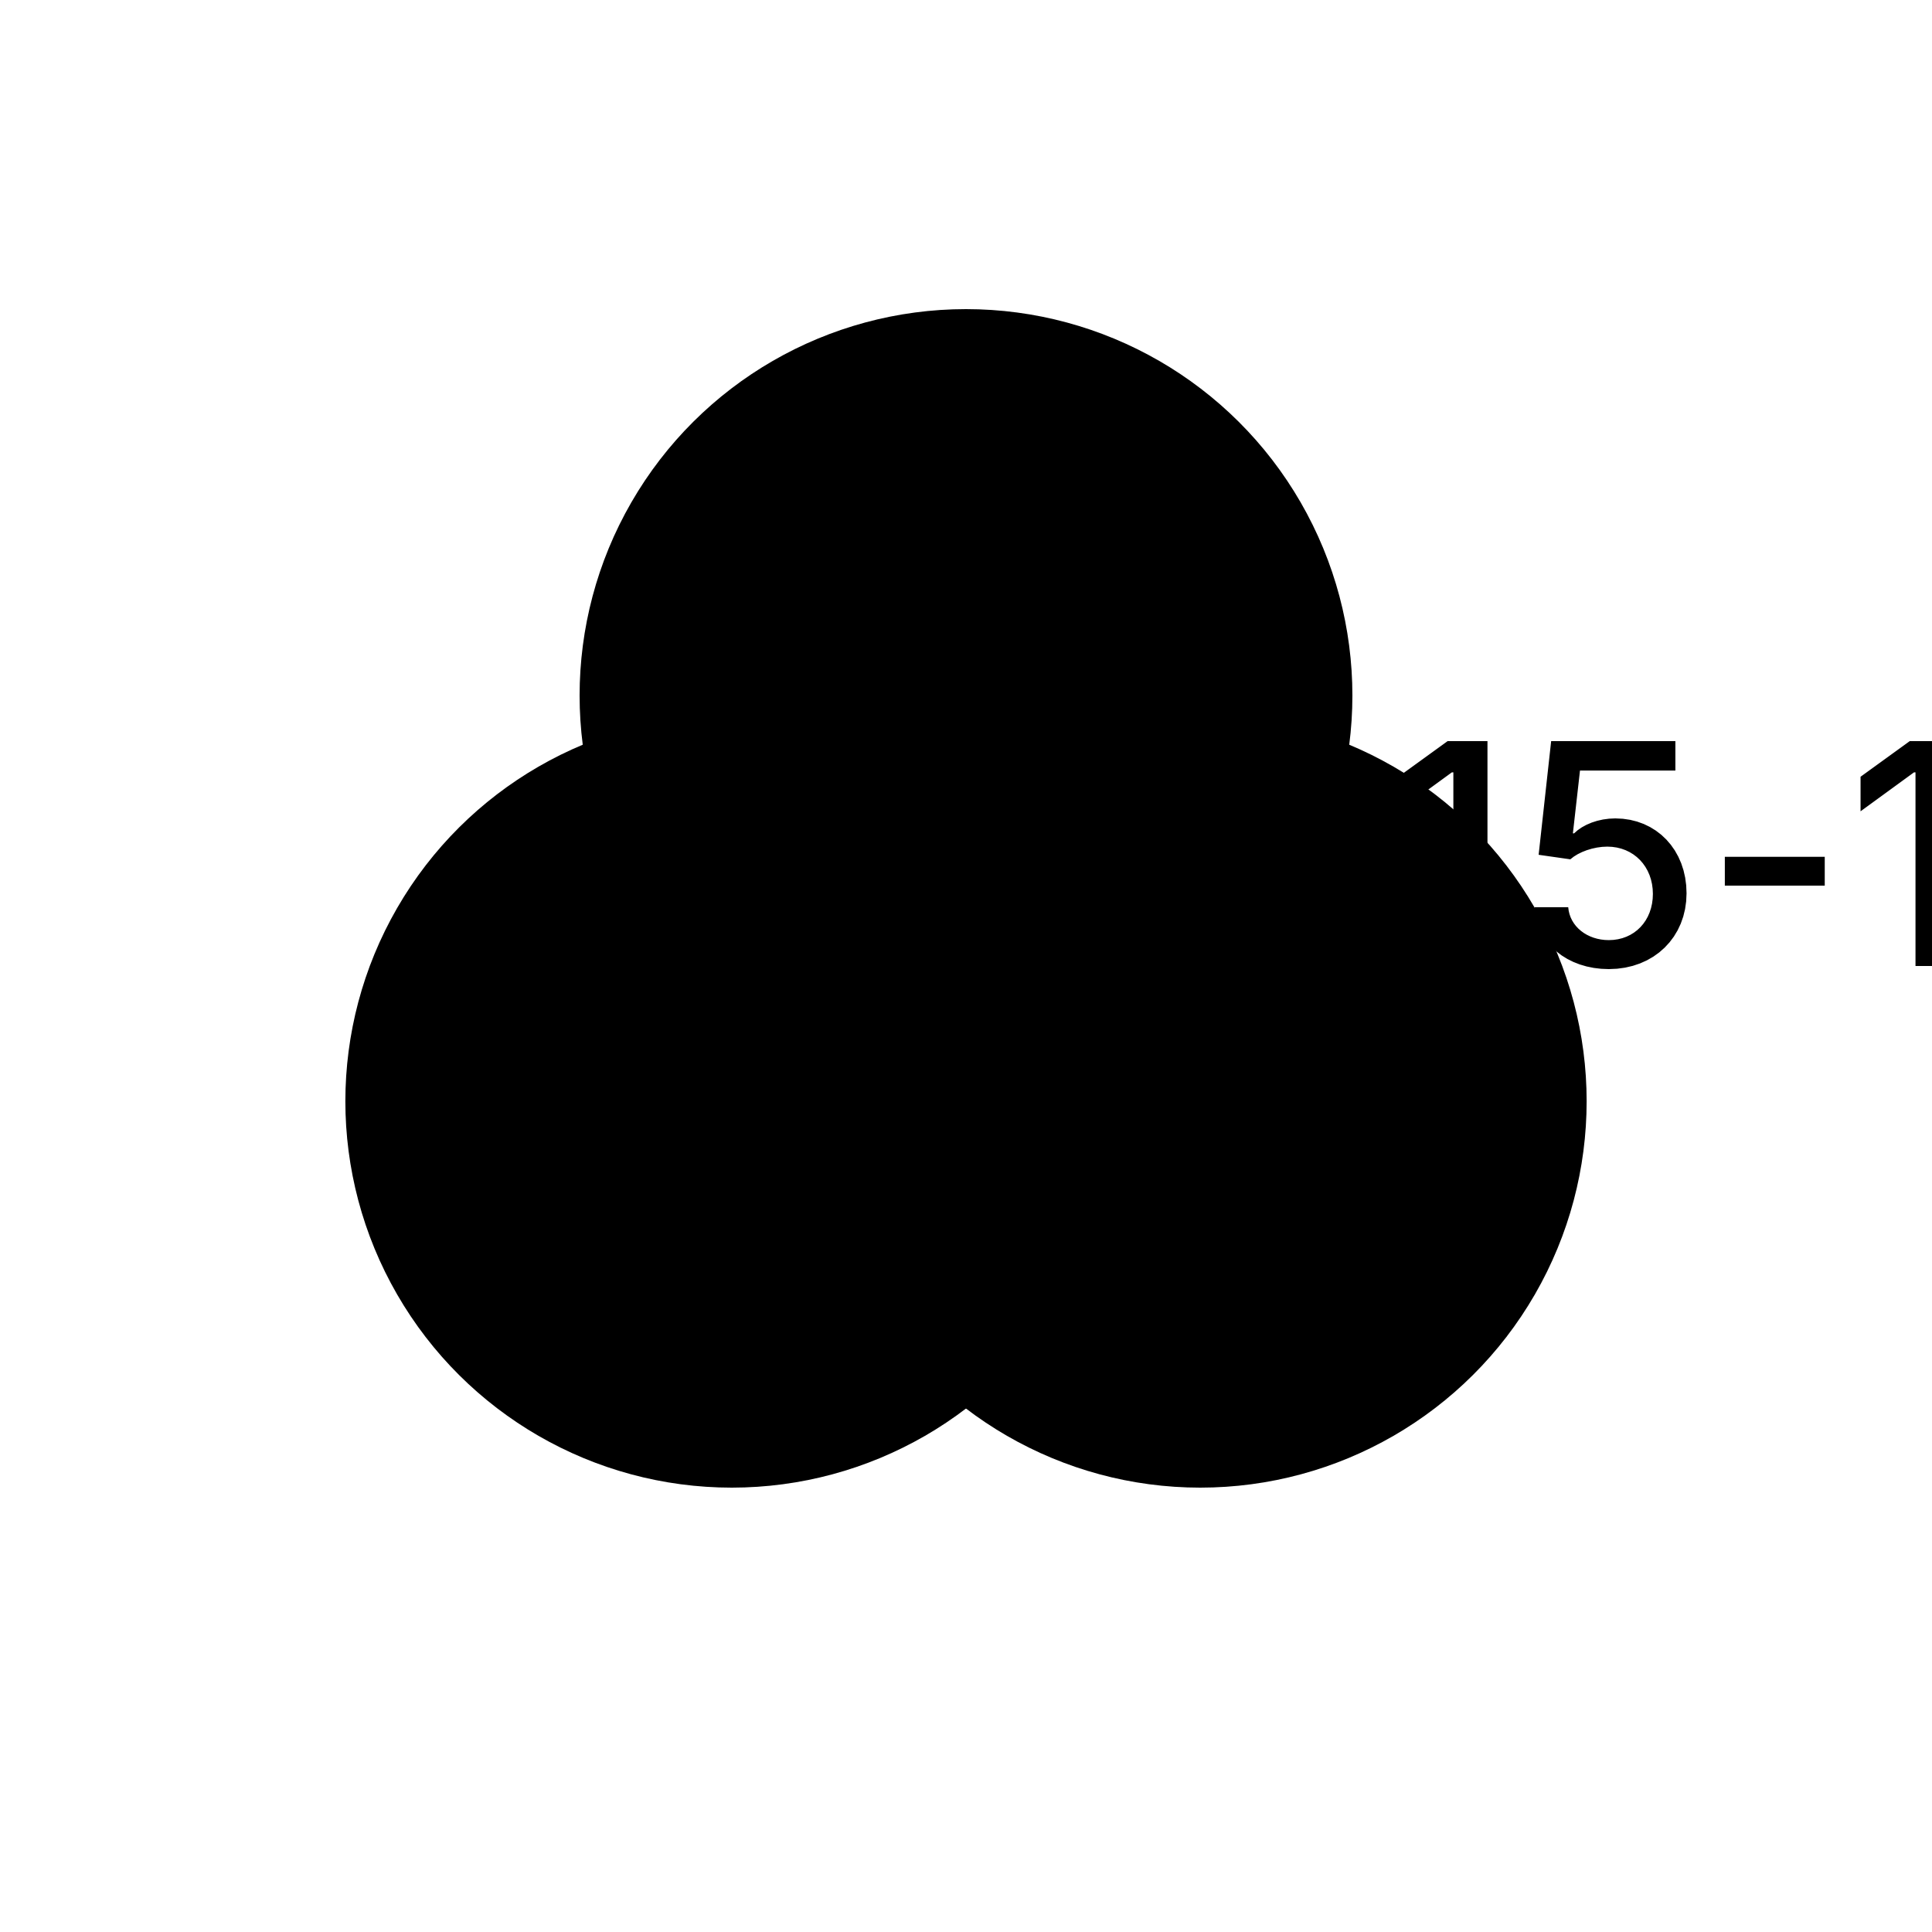 <?xml version="1.0" encoding="UTF-8"?>
<!DOCTYPE svg>
<svg
  data-animation-duration="3s"
  viewBox="-50 -50 100 100"
>
  <title>
    ANIMATION 24 - VARIATION B
  </title>
  <desc>
    <p>Based on <a href="https://www.dailyminimal.com/post/116562808399/ap15-183-a-new-geometric-design-every-day" target="_blank" rel="noopener">AP15-183</a> by <a href="https://www.designbypierre.io/" target="_blank" rel="noopener">Pierre Voisin</a> at <a href="https://www.dailyminimal.com/" target="_blank" rel="noopener">DAILYMINIMAL</a>.</p>
    <p>See this animation in action here: <a href="https://andrew.wang-hoyer.com/experiments/svg-animations/24/b" target="_blank" rel="noopener">https://andrew.wang-hoyer.com/experiments/svg-animations/24/b</a>.</p>
    <p>Generator source code : <a href="https://github.com/ndrwhr/svg-animation-src/tree/master/site/_svgs/generators/animations/24/b.js" target="_blank" rel="noopener">https://github.com/ndrwhr/svg-animation-src/tree/master/site/_svgs/generators/animations/24/b.js</a>.</p>
    <p>All generated files and source code are released under the following license:</p>
    <p>MIT License</p>
    <p>Copyright (c) 2018-present Andrew Hoyer</p>
    <p>Permission is hereby granted, free of charge, to any person obtaining a copy of this software and associated documentation files (the &quot;Software&quot;), to deal in the Software without restriction, including without limitation the rights to use, copy, modify, merge, publish, distribute, sublicense, and/or sell copies of the Software, and to permit persons to whom the Software is furnished to do so, subject to the following conditions:</p>
    <p>The above copyright notice and this permission notice shall be included in all copies or substantial portions of the Software.</p>
    <p>THE SOFTWARE IS PROVIDED &quot;AS IS&quot;, WITHOUT WARRANTY OF ANY KIND, EXPRESS OR IMPLIED, INCLUDING BUT NOT LIMITED TO THE WARRANTIES OF MERCHANTABILITY, FITNESS FOR A PARTICULAR PURPOSE AND NONINFRINGEMENT. IN NO EVENT SHALL THE AUTHORS OR COPYRIGHT HOLDERS BE LIABLE FOR ANY CLAIM, DAMAGES OR OTHER LIABILITY, WHETHER IN AN ACTION OF CONTRACT, TORT OR OTHERWISE, ARISING FROM, OUT OF OR IN CONNECTION WITH THE SOFTWARE OR THE USE OR OTHER DEALINGS IN THE SOFTWARE.</p>
  </desc>
  <defs>
    <clipPath
      clip-path="undefined"
      id="svg-24-b-clip-1"
      transform="rotate(-90)"
    >
      <circle
        class="svg-24-b-circle"
        cx="14"
        cy="0"
        r="20"
      />
    </clipPath>
    <clipPath
      clip-path="url(#svg-24-b-clip-1)"
      id="svg-24-b-clip-2"
      transform="rotate(30)"
    >
      <circle
        class="svg-24-b-circle"
        cx="14"
        cy="0"
        r="20"
      />
    </clipPath>
    <clipPath
      clip-path="url(#svg-24-b-clip-2)"
      id="svg-24-b-clip-3"
      transform="rotate(150)"
    >
      <circle
        class="svg-24-b-circle"
        cx="14"
        cy="0"
        r="20"
      />
    </clipPath>
  </defs>
  <style>
    /* <![CDATA[ */
      .svg-24-b-circle {
        stroke: black;
        stroke-width: .2;
        fill: none;
        animation: svg-24-b-main-animation 3s cubic-bezier(.5, 0, .5, 1) alternate infinite;
      }
      
      .svg-24-b-clip-circle {
        fill: black;
      }
      
      .svg-24-b-line {
        stroke: black;
        stroke-width: .2;
      }
      
      @keyframes svg-24-b-main-animation {
        from {
          transform: translate(0, 0);
        }
      
        to {
          transform: translate(-12%, 0);
        }
      }
      
    /* ]]> */
  </style>
  <g
    class="svg-24-b-g"
    clip-path="url(#svg-24-b-clip-3)"
  >
    <g
      class="svg-24-b-g"
      transform="rotate(-10)"
    >
      <line
        class="svg-24-b-line"
        x1="-50"
        x2="50"
        y1="-50"
        y2="-50"
      />
      <line
        class="svg-24-b-line"
        x1="-50"
        x2="50"
        y1="-49"
        y2="-49"
      />
      <line
        class="svg-24-b-line"
        x1="-50"
        x2="50"
        y1="-48"
        y2="-48"
      />
      <line
        class="svg-24-b-line"
        x1="-50"
        x2="50"
        y1="-47"
        y2="-47"
      />
      <line
        class="svg-24-b-line"
        x1="-50"
        x2="50"
        y1="-46"
        y2="-46"
      />
      <line
        class="svg-24-b-line"
        x1="-50"
        x2="50"
        y1="-45"
        y2="-45"
      />
      <line
        class="svg-24-b-line"
        x1="-50"
        x2="50"
        y1="-44"
        y2="-44"
      />
      <line
        class="svg-24-b-line"
        x1="-50"
        x2="50"
        y1="-43"
        y2="-43"
      />
      <line
        class="svg-24-b-line"
        x1="-50"
        x2="50"
        y1="-42"
        y2="-42"
      />
      <line
        class="svg-24-b-line"
        x1="-50"
        x2="50"
        y1="-41"
        y2="-41"
      />
      <line
        class="svg-24-b-line"
        x1="-50"
        x2="50"
        y1="-40"
        y2="-40"
      />
      <line
        class="svg-24-b-line"
        x1="-50"
        x2="50"
        y1="-39"
        y2="-39"
      />
      <line
        class="svg-24-b-line"
        x1="-50"
        x2="50"
        y1="-38"
        y2="-38"
      />
      <line
        class="svg-24-b-line"
        x1="-50"
        x2="50"
        y1="-37"
        y2="-37"
      />
      <line
        class="svg-24-b-line"
        x1="-50"
        x2="50"
        y1="-36"
        y2="-36"
      />
      <line
        class="svg-24-b-line"
        x1="-50"
        x2="50"
        y1="-35"
        y2="-35"
      />
      <line
        class="svg-24-b-line"
        x1="-50"
        x2="50"
        y1="-34"
        y2="-34"
      />
      <line
        class="svg-24-b-line"
        x1="-50"
        x2="50"
        y1="-33"
        y2="-33"
      />
      <line
        class="svg-24-b-line"
        x1="-50"
        x2="50"
        y1="-32"
        y2="-32"
      />
      <line
        class="svg-24-b-line"
        x1="-50"
        x2="50"
        y1="-31"
        y2="-31"
      />
      <line
        class="svg-24-b-line"
        x1="-50"
        x2="50"
        y1="-30"
        y2="-30"
      />
      <line
        class="svg-24-b-line"
        x1="-50"
        x2="50"
        y1="-29"
        y2="-29"
      />
      <line
        class="svg-24-b-line"
        x1="-50"
        x2="50"
        y1="-28"
        y2="-28"
      />
      <line
        class="svg-24-b-line"
        x1="-50"
        x2="50"
        y1="-27"
        y2="-27"
      />
      <line
        class="svg-24-b-line"
        x1="-50"
        x2="50"
        y1="-26"
        y2="-26"
      />
      <line
        class="svg-24-b-line"
        x1="-50"
        x2="50"
        y1="-25"
        y2="-25"
      />
      <line
        class="svg-24-b-line"
        x1="-50"
        x2="50"
        y1="-24"
        y2="-24"
      />
      <line
        class="svg-24-b-line"
        x1="-50"
        x2="50"
        y1="-23"
        y2="-23"
      />
      <line
        class="svg-24-b-line"
        x1="-50"
        x2="50"
        y1="-22"
        y2="-22"
      />
      <line
        class="svg-24-b-line"
        x1="-50"
        x2="50"
        y1="-21"
        y2="-21"
      />
      <line
        class="svg-24-b-line"
        x1="-50"
        x2="50"
        y1="-20"
        y2="-20"
      />
      <line
        class="svg-24-b-line"
        x1="-50"
        x2="50"
        y1="-19"
        y2="-19"
      />
      <line
        class="svg-24-b-line"
        x1="-50"
        x2="50"
        y1="-18"
        y2="-18"
      />
      <line
        class="svg-24-b-line"
        x1="-50"
        x2="50"
        y1="-17"
        y2="-17"
      />
      <line
        class="svg-24-b-line"
        x1="-50"
        x2="50"
        y1="-16"
        y2="-16"
      />
      <line
        class="svg-24-b-line"
        x1="-50"
        x2="50"
        y1="-15"
        y2="-15"
      />
      <line
        class="svg-24-b-line"
        x1="-50"
        x2="50"
        y1="-14"
        y2="-14"
      />
      <line
        class="svg-24-b-line"
        x1="-50"
        x2="50"
        y1="-13"
        y2="-13"
      />
      <line
        class="svg-24-b-line"
        x1="-50"
        x2="50"
        y1="-12"
        y2="-12"
      />
      <line
        class="svg-24-b-line"
        x1="-50"
        x2="50"
        y1="-11"
        y2="-11"
      />
      <line
        class="svg-24-b-line"
        x1="-50"
        x2="50"
        y1="-10"
        y2="-10"
      />
      <line
        class="svg-24-b-line"
        x1="-50"
        x2="50"
        y1="-9"
        y2="-9"
      />
      <line
        class="svg-24-b-line"
        x1="-50"
        x2="50"
        y1="-8"
        y2="-8"
      />
      <line
        class="svg-24-b-line"
        x1="-50"
        x2="50"
        y1="-7"
        y2="-7"
      />
      <line
        class="svg-24-b-line"
        x1="-50"
        x2="50"
        y1="-6"
        y2="-6"
      />
      <line
        class="svg-24-b-line"
        x1="-50"
        x2="50"
        y1="-5"
        y2="-5"
      />
      <line
        class="svg-24-b-line"
        x1="-50"
        x2="50"
        y1="-4"
        y2="-4"
      />
      <line
        class="svg-24-b-line"
        x1="-50"
        x2="50"
        y1="-3"
        y2="-3"
      />
      <line
        class="svg-24-b-line"
        x1="-50"
        x2="50"
        y1="-2"
        y2="-2"
      />
      <line
        class="svg-24-b-line"
        x1="-50"
        x2="50"
        y1="-1"
        y2="-1"
      />
      <line
        class="svg-24-b-line"
        x1="-50"
        x2="50"
        y1="0"
        y2="0"
      />
      <line
        class="svg-24-b-line"
        x1="-50"
        x2="50"
        y1="1"
        y2="1"
      />
      <line
        class="svg-24-b-line"
        x1="-50"
        x2="50"
        y1="2"
        y2="2"
      />
      <line
        class="svg-24-b-line"
        x1="-50"
        x2="50"
        y1="3"
        y2="3"
      />
      <line
        class="svg-24-b-line"
        x1="-50"
        x2="50"
        y1="4"
        y2="4"
      />
      <line
        class="svg-24-b-line"
        x1="-50"
        x2="50"
        y1="5"
        y2="5"
      />
      <line
        class="svg-24-b-line"
        x1="-50"
        x2="50"
        y1="6"
        y2="6"
      />
      <line
        class="svg-24-b-line"
        x1="-50"
        x2="50"
        y1="7"
        y2="7"
      />
      <line
        class="svg-24-b-line"
        x1="-50"
        x2="50"
        y1="8"
        y2="8"
      />
      <line
        class="svg-24-b-line"
        x1="-50"
        x2="50"
        y1="9"
        y2="9"
      />
      <line
        class="svg-24-b-line"
        x1="-50"
        x2="50"
        y1="10"
        y2="10"
      />
      <line
        class="svg-24-b-line"
        x1="-50"
        x2="50"
        y1="11"
        y2="11"
      />
      <line
        class="svg-24-b-line"
        x1="-50"
        x2="50"
        y1="12"
        y2="12"
      />
      <line
        class="svg-24-b-line"
        x1="-50"
        x2="50"
        y1="13"
        y2="13"
      />
      <line
        class="svg-24-b-line"
        x1="-50"
        x2="50"
        y1="14"
        y2="14"
      />
      <line
        class="svg-24-b-line"
        x1="-50"
        x2="50"
        y1="15"
        y2="15"
      />
      <line
        class="svg-24-b-line"
        x1="-50"
        x2="50"
        y1="16"
        y2="16"
      />
      <line
        class="svg-24-b-line"
        x1="-50"
        x2="50"
        y1="17"
        y2="17"
      />
      <line
        class="svg-24-b-line"
        x1="-50"
        x2="50"
        y1="18"
        y2="18"
      />
      <line
        class="svg-24-b-line"
        x1="-50"
        x2="50"
        y1="19"
        y2="19"
      />
      <line
        class="svg-24-b-line"
        x1="-50"
        x2="50"
        y1="20"
        y2="20"
      />
      <line
        class="svg-24-b-line"
        x1="-50"
        x2="50"
        y1="21"
        y2="21"
      />
      <line
        class="svg-24-b-line"
        x1="-50"
        x2="50"
        y1="22"
        y2="22"
      />
      <line
        class="svg-24-b-line"
        x1="-50"
        x2="50"
        y1="23"
        y2="23"
      />
      <line
        class="svg-24-b-line"
        x1="-50"
        x2="50"
        y1="24"
        y2="24"
      />
      <line
        class="svg-24-b-line"
        x1="-50"
        x2="50"
        y1="25"
        y2="25"
      />
      <line
        class="svg-24-b-line"
        x1="-50"
        x2="50"
        y1="26"
        y2="26"
      />
      <line
        class="svg-24-b-line"
        x1="-50"
        x2="50"
        y1="27"
        y2="27"
      />
      <line
        class="svg-24-b-line"
        x1="-50"
        x2="50"
        y1="28"
        y2="28"
      />
      <line
        class="svg-24-b-line"
        x1="-50"
        x2="50"
        y1="29"
        y2="29"
      />
      <line
        class="svg-24-b-line"
        x1="-50"
        x2="50"
        y1="30"
        y2="30"
      />
      <line
        class="svg-24-b-line"
        x1="-50"
        x2="50"
        y1="31"
        y2="31"
      />
      <line
        class="svg-24-b-line"
        x1="-50"
        x2="50"
        y1="32"
        y2="32"
      />
      <line
        class="svg-24-b-line"
        x1="-50"
        x2="50"
        y1="33"
        y2="33"
      />
      <line
        class="svg-24-b-line"
        x1="-50"
        x2="50"
        y1="34"
        y2="34"
      />
      <line
        class="svg-24-b-line"
        x1="-50"
        x2="50"
        y1="35"
        y2="35"
      />
      <line
        class="svg-24-b-line"
        x1="-50"
        x2="50"
        y1="36"
        y2="36"
      />
      <line
        class="svg-24-b-line"
        x1="-50"
        x2="50"
        y1="37"
        y2="37"
      />
      <line
        class="svg-24-b-line"
        x1="-50"
        x2="50"
        y1="38"
        y2="38"
      />
      <line
        class="svg-24-b-line"
        x1="-50"
        x2="50"
        y1="39"
        y2="39"
      />
      <line
        class="svg-24-b-line"
        x1="-50"
        x2="50"
        y1="40"
        y2="40"
      />
      <line
        class="svg-24-b-line"
        x1="-50"
        x2="50"
        y1="41"
        y2="41"
      />
      <line
        class="svg-24-b-line"
        x1="-50"
        x2="50"
        y1="42"
        y2="42"
      />
      <line
        class="svg-24-b-line"
        x1="-50"
        x2="50"
        y1="43"
        y2="43"
      />
      <line
        class="svg-24-b-line"
        x1="-50"
        x2="50"
        y1="44"
        y2="44"
      />
      <line
        class="svg-24-b-line"
        x1="-50"
        x2="50"
        y1="45"
        y2="45"
      />
      <line
        class="svg-24-b-line"
        x1="-50"
        x2="50"
        y1="46"
        y2="46"
      />
      <line
        class="svg-24-b-line"
        x1="-50"
        x2="50"
        y1="47"
        y2="47"
      />
      <line
        class="svg-24-b-line"
        x1="-50"
        x2="50"
        y1="48"
        y2="48"
      />
      <line
        class="svg-24-b-line"
        x1="-50"
        x2="50"
        y1="49"
        y2="49"
      />
    </g>
  </g>
  <g
    class="svg-24-b-g"
    transform="rotate(-90)"
  >
    <circle
      class="svg-24-b-circle"
      cx="14"
      cy="0"
      r="20"
    />
  </g>
  <g
    class="svg-24-b-g"
    transform="rotate(30)"
  >
    <circle
      class="svg-24-b-circle"
      cx="14"
      cy="0"
      r="20"
    />
  </g>
  <g
    class="svg-24-b-g"
    transform="rotate(150)"
  >
    <circle
      class="svg-24-b-circle"
      cx="14"
      cy="0"
      r="20"
    />
  </g>
</svg>
